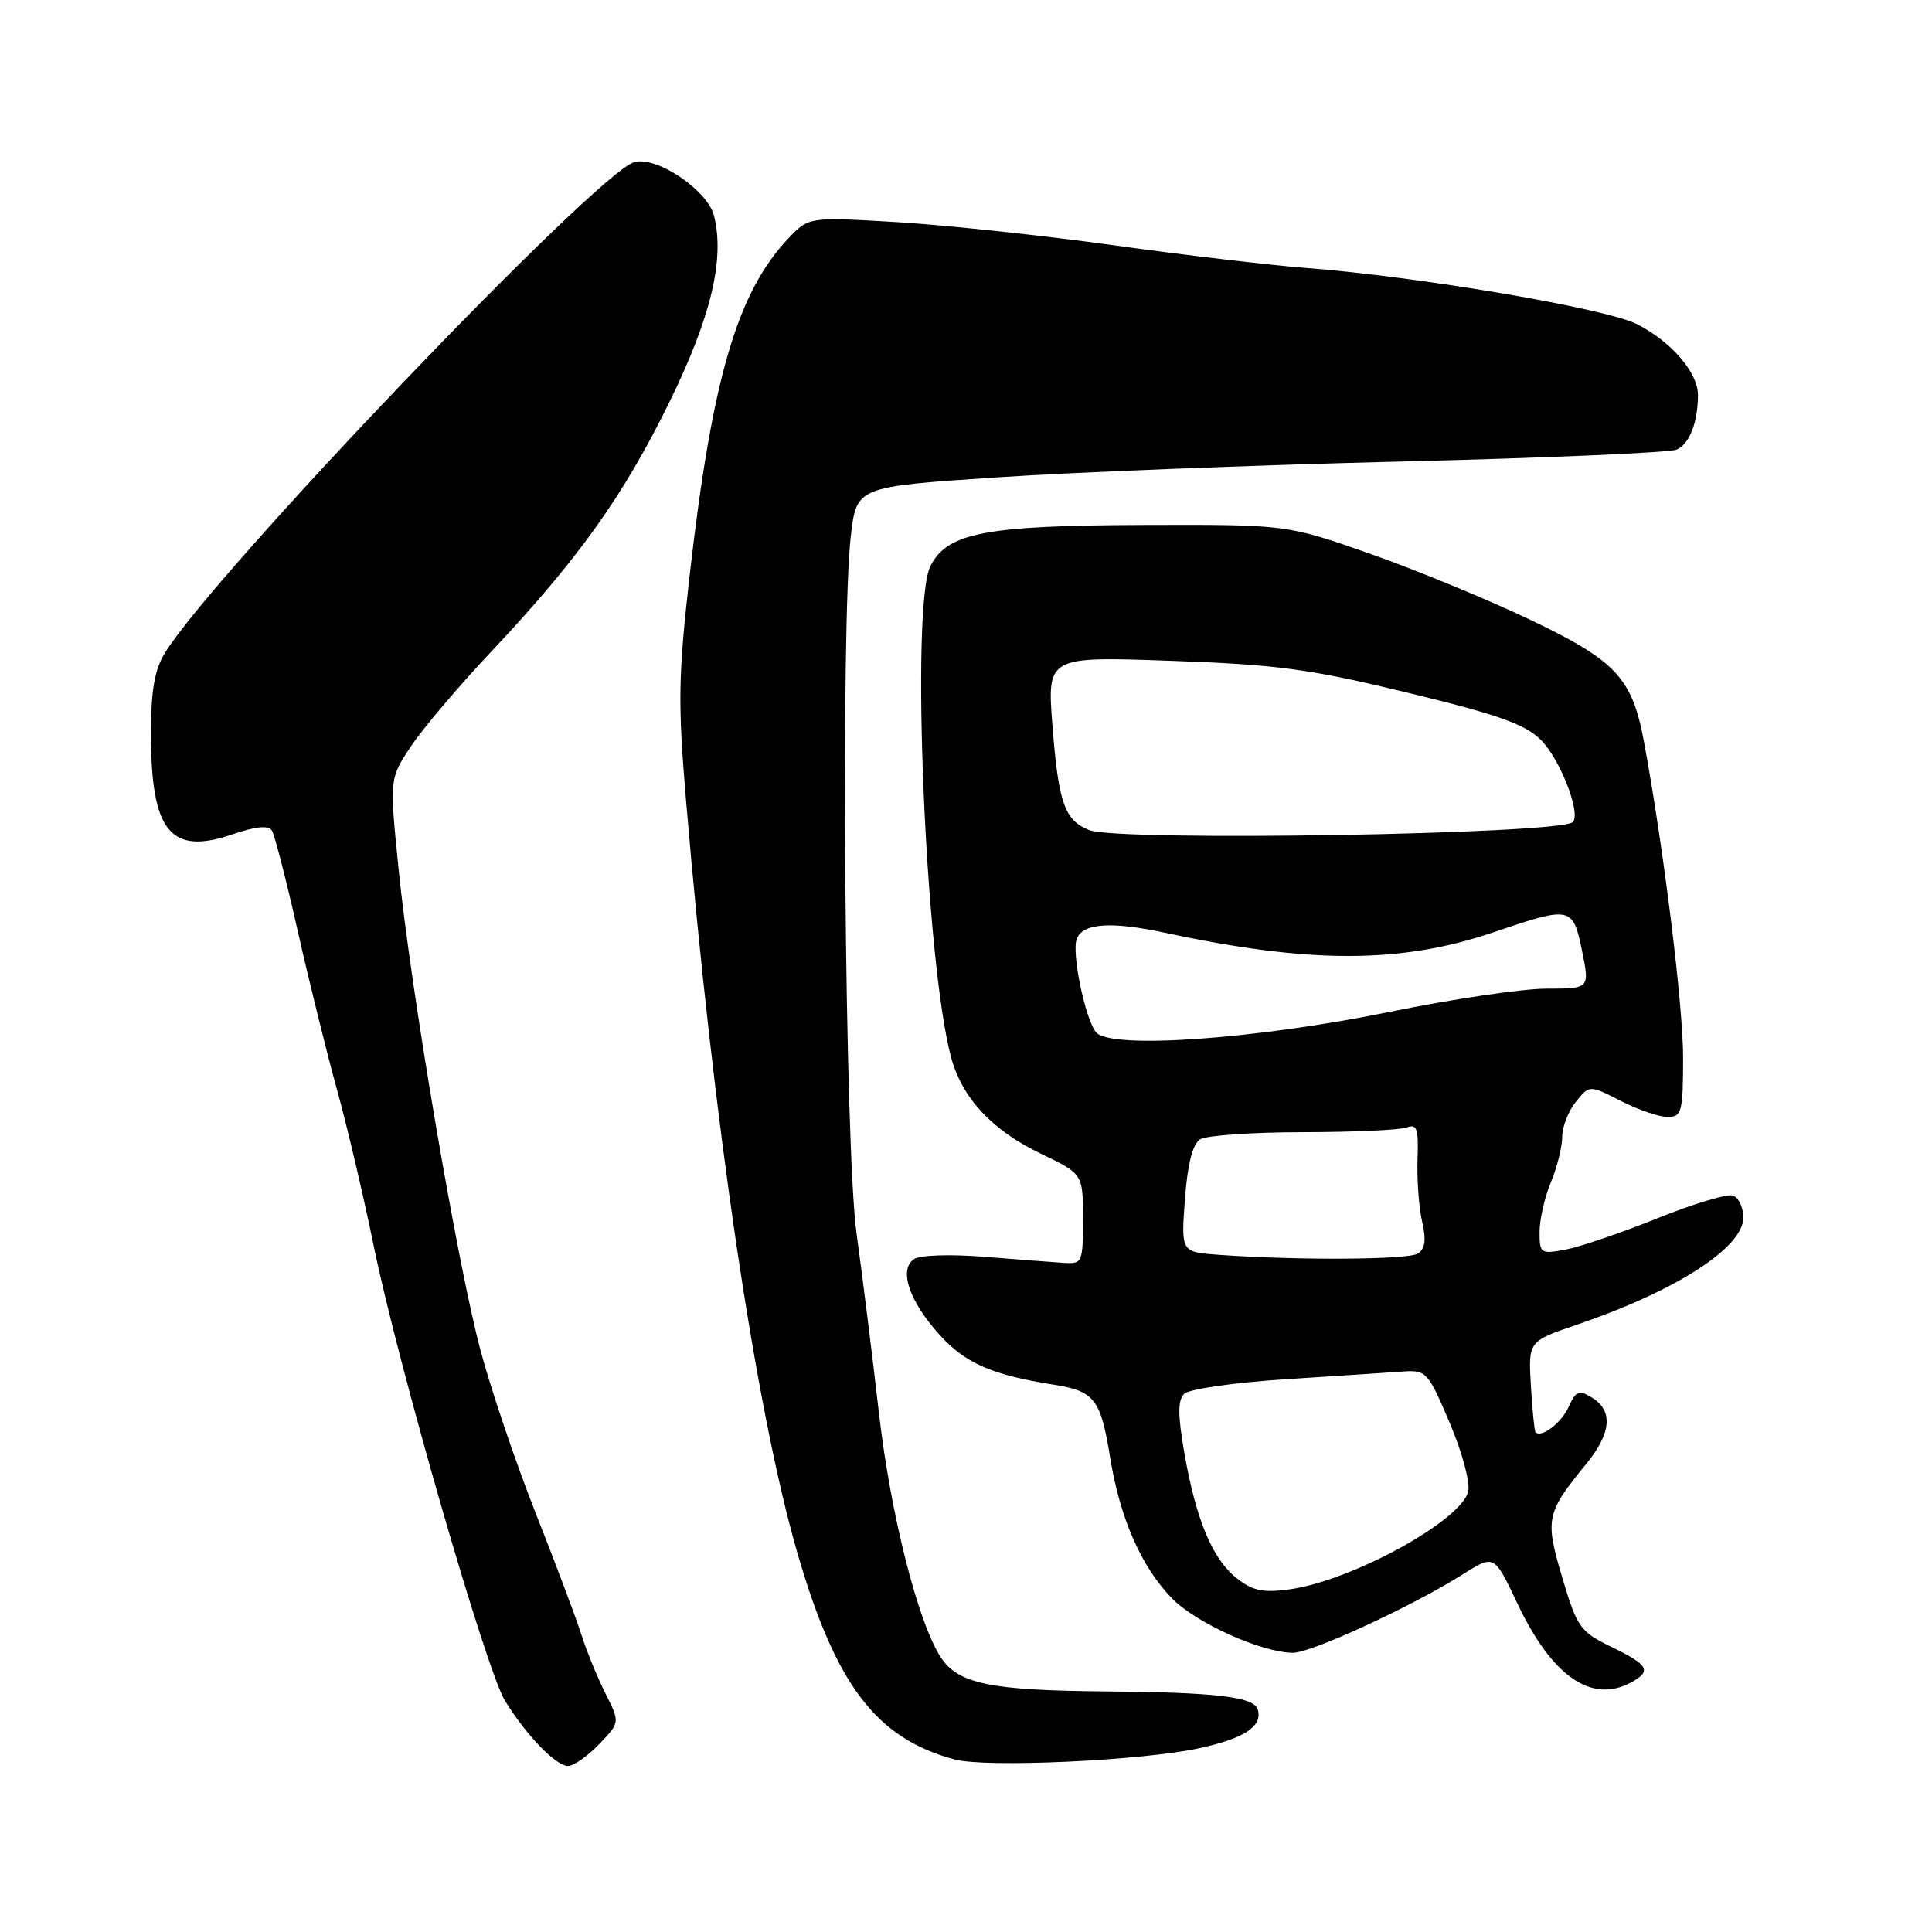<?xml version="1.0" encoding="UTF-8" standalone="no"?>
<!DOCTYPE svg PUBLIC "-//W3C//DTD SVG 1.1//EN" "http://www.w3.org/Graphics/SVG/1.1/DTD/svg11.dtd" >
<svg xmlns="http://www.w3.org/2000/svg" xmlns:xlink="http://www.w3.org/1999/xlink" version="1.1" viewBox="0 0 256 256">
 <g >
 <path fill="currentColor"
d=" M 79.39 231.11 C 82.16 228.23 82.16 228.23 80.21 224.36 C 79.14 222.24 77.70 218.70 77.00 216.50 C 76.30 214.30 73.59 207.10 70.98 200.50 C 68.37 193.90 65.09 184.22 63.69 179.00 C 60.58 167.39 54.41 131.11 52.80 115.00 C 51.61 103.18 51.61 103.18 54.43 98.93 C 55.98 96.59 60.76 90.94 65.06 86.38 C 76.59 74.13 82.55 65.80 88.65 53.38 C 94.20 42.08 96.06 34.36 94.61 28.59 C 93.75 25.16 86.89 20.58 83.99 21.50 C 78.86 23.13 28.42 75.89 21.86 86.50 C 20.48 88.74 20.01 91.45 20.00 97.18 C 20.00 110.17 22.56 113.36 30.76 110.57 C 33.91 109.49 35.59 109.33 36.03 110.05 C 36.39 110.64 37.93 116.60 39.44 123.31 C 40.95 130.01 43.30 139.49 44.65 144.37 C 46.00 149.25 48.17 158.49 49.48 164.90 C 52.70 180.70 64.41 221.31 66.92 225.37 C 69.77 229.98 73.66 234.00 75.27 234.00 C 76.01 234.00 77.87 232.70 79.39 231.11 Z  M 158.85 231.66 C 164.87 230.37 167.36 228.73 166.65 226.50 C 166.12 224.83 161.15 224.24 146.40 224.12 C 131.22 223.99 126.96 223.11 124.67 219.62 C 121.64 214.99 118.01 200.68 116.47 187.29 C 115.60 179.70 114.26 168.95 113.49 163.38 C 111.94 152.19 111.37 82.66 112.74 71.00 C 113.50 64.50 113.50 64.50 132.00 63.26 C 142.18 62.57 166.25 61.63 185.50 61.16 C 204.75 60.69 221.24 59.98 222.15 59.58 C 223.86 58.84 224.96 56.04 224.99 52.38 C 225.01 49.40 221.49 45.29 216.92 42.96 C 212.81 40.86 188.00 36.65 173.00 35.50 C 168.32 35.14 156.85 33.79 147.50 32.49 C 138.15 31.19 125.25 29.82 118.82 29.43 C 107.15 28.74 107.15 28.74 104.43 31.62 C 97.70 38.77 94.38 50.07 91.42 75.91 C 89.87 89.44 89.81 93.09 90.89 105.91 C 94.52 148.84 100.11 186.61 105.66 205.78 C 110.75 223.31 116.12 230.36 126.50 233.14 C 130.65 234.25 151.16 233.31 158.85 231.66 Z  M 216.07 222.96 C 218.91 221.44 218.49 220.63 213.55 218.24 C 209.37 216.21 208.98 215.66 207.01 209.05 C 204.70 201.27 204.86 200.49 210.15 194.02 C 213.50 189.93 213.78 186.97 210.99 185.22 C 209.22 184.12 208.84 184.26 207.85 186.43 C 206.88 188.56 204.22 190.59 203.46 189.77 C 203.32 189.62 203.04 186.85 202.85 183.61 C 202.50 177.72 202.50 177.72 209.00 175.51 C 222.04 171.07 231.00 165.31 231.00 161.35 C 231.00 160.02 230.40 158.71 229.66 158.42 C 228.93 158.14 224.42 159.49 219.64 161.42 C 214.86 163.34 209.39 165.21 207.48 165.57 C 204.14 166.20 204.00 166.10 204.00 163.23 C 204.00 161.59 204.68 158.63 205.50 156.65 C 206.32 154.68 207.00 151.97 207.00 150.64 C 207.00 149.31 207.81 147.22 208.81 145.99 C 210.61 143.76 210.61 143.76 214.77 145.88 C 217.05 147.05 219.84 148.00 220.96 148.00 C 222.84 148.00 223.00 147.38 223.02 140.25 C 223.04 133.39 220.49 112.72 217.87 98.47 C 216.29 89.84 214.22 87.60 202.78 82.13 C 197.13 79.43 187.55 75.48 181.50 73.36 C 170.50 69.50 170.50 69.50 151.50 69.56 C 130.54 69.63 125.52 70.59 123.29 75.00 C 120.63 80.27 122.61 127.42 126.03 140.12 C 127.48 145.50 131.47 149.78 137.92 152.87 C 143.50 155.55 143.50 155.55 143.50 161.52 C 143.50 167.28 143.41 167.49 141.00 167.34 C 139.62 167.25 134.90 166.89 130.50 166.54 C 125.95 166.17 121.90 166.30 121.11 166.84 C 119.06 168.24 120.47 172.41 124.49 176.86 C 127.92 180.65 131.44 182.19 139.69 183.49 C 145.04 184.34 145.85 185.40 147.10 193.14 C 148.39 201.13 151.21 207.58 155.25 211.75 C 158.44 215.05 167.21 219.00 171.34 219.00 C 173.79 219.00 187.13 212.84 193.84 208.60 C 197.99 205.98 197.99 205.98 201.05 212.44 C 205.60 222.08 210.85 225.76 216.07 222.96 Z  M 163.87 209.12 C 160.65 206.58 158.47 201.35 156.93 192.51 C 156.06 187.51 156.05 185.55 156.91 184.69 C 157.54 184.06 163.53 183.20 170.27 182.76 C 177.00 182.33 183.98 181.87 185.80 181.74 C 188.99 181.51 189.19 181.73 192.08 188.50 C 193.75 192.44 194.83 196.44 194.54 197.64 C 193.59 201.53 179.05 209.49 170.84 210.60 C 167.37 211.08 165.97 210.78 163.87 209.12 Z  M 161.49 166.27 C 156.49 165.91 156.49 165.91 157.01 158.91 C 157.35 154.26 158.03 151.60 159.01 150.97 C 159.83 150.45 165.98 150.02 172.67 150.02 C 179.36 150.01 185.55 149.73 186.42 149.39 C 187.75 148.88 187.98 149.57 187.83 153.64 C 187.74 156.31 188.01 160.02 188.44 161.87 C 189.00 164.31 188.84 165.49 187.86 166.11 C 186.56 166.93 171.99 167.02 161.49 166.27 Z  M 145.23 136.78 C 143.80 135.05 141.97 126.24 142.67 124.42 C 143.48 122.31 147.21 122.06 154.50 123.62 C 173.63 127.72 185.69 127.69 197.96 123.51 C 208.17 120.04 208.42 120.09 209.63 126.00 C 210.65 131.00 210.65 131.00 204.92 131.00 C 201.76 131.00 192.50 132.37 184.34 134.04 C 166.33 137.72 147.13 139.07 145.23 136.78 Z  M 144.32 109.99 C 141.06 108.68 140.26 106.42 139.46 96.23 C 138.74 86.98 138.74 86.98 155.12 87.56 C 169.32 88.06 173.50 88.63 186.50 91.78 C 198.45 94.67 202.04 95.94 204.16 98.03 C 206.71 100.55 209.53 107.80 208.40 108.93 C 206.78 110.55 148.12 111.53 144.32 109.99 Z "/>
</g>
</svg>